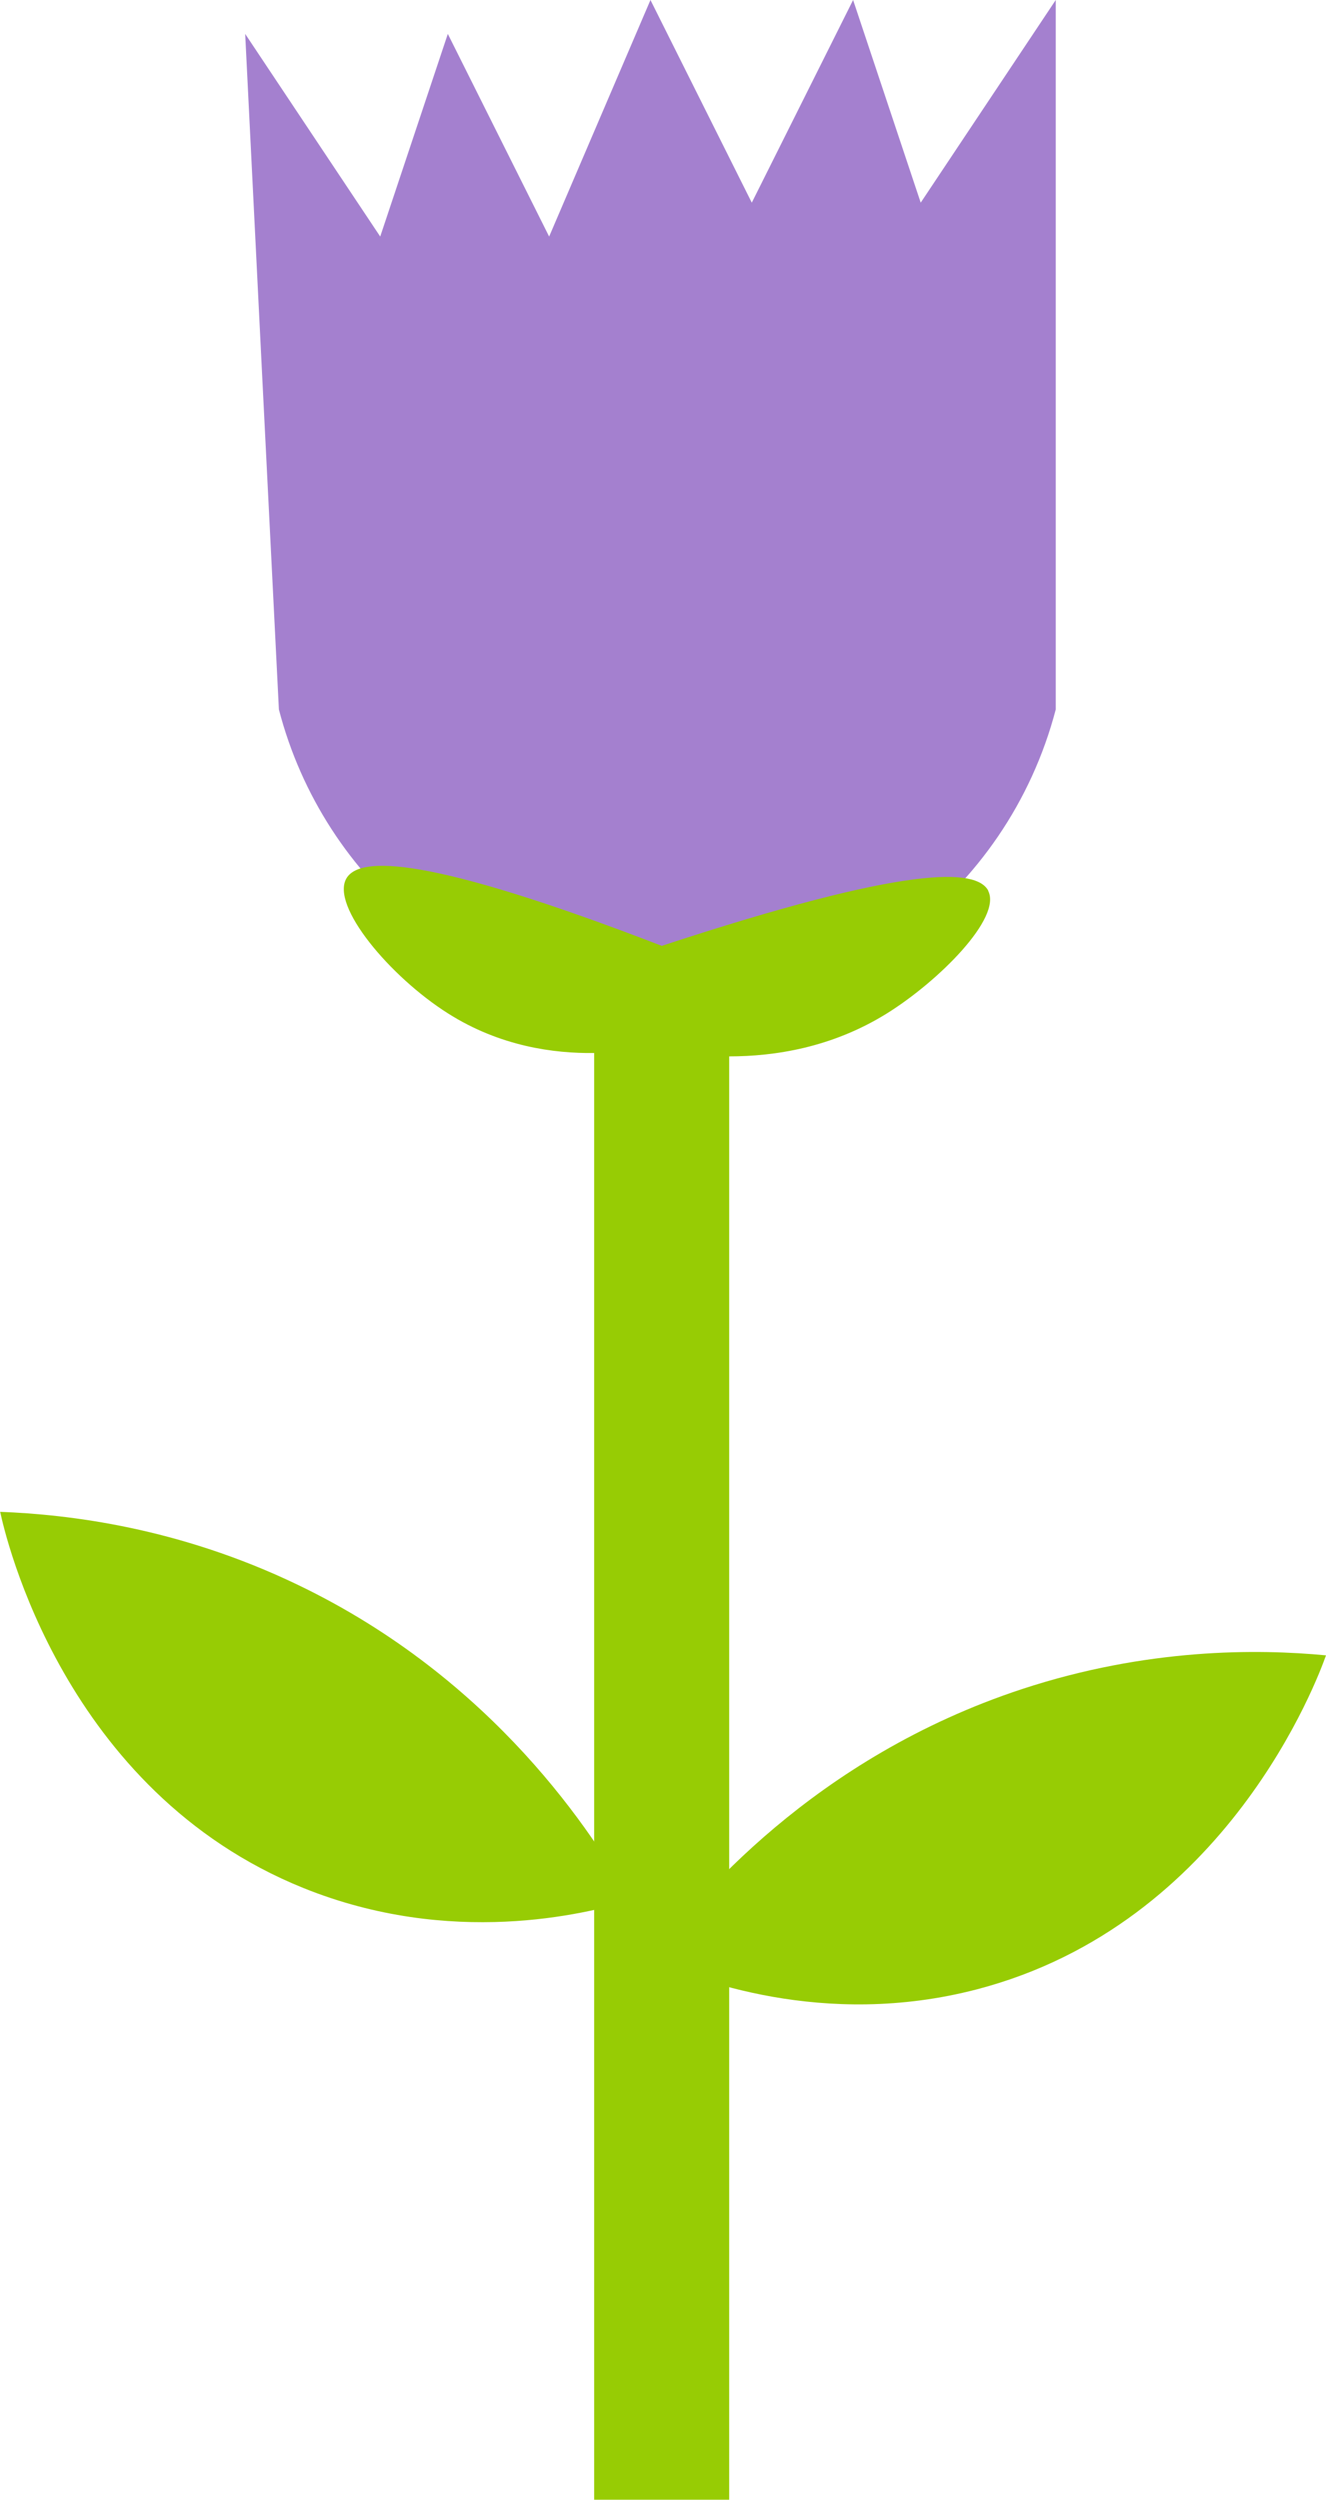 <?xml version="1.0" encoding="UTF-8"?>
<svg id="Layer_2" xmlns="http://www.w3.org/2000/svg" viewBox="0 0 75.12 141.61">
  <defs>
    <style>
      .cls-1 {
        fill: #a480cf;
      }

      .cls-2 {
        fill: #97cc04;
      }
    </style>
  </defs>
  <g id="Layer_1-2" data-name="Layer_1">
    <g>
      <path class="cls-1" d="M36.85,57.41c-9.87-.41-18.5-7.41-21.05-17.22-.64-12.76-1.28-25.51-1.91-38.27,2.55,3.83,5.1,7.65,7.65,11.48,1.28-3.83,2.55-7.65,3.83-11.48,1.91,3.83,3.83,7.65,5.74,11.48,1.91-4.47,3.83-8.93,5.74-13.4,1.91,3.83,3.83,7.65,5.74,11.48,1.91-3.83,3.83-7.65,5.74-11.48,1.28,3.83,2.55,7.65,3.83,11.48,2.55-3.83,5.1-7.65,7.65-11.48v40.19c-2.75,10.5-12.42,17.66-22.96,17.22Z"/>
      <path class="cls-2" d="M36.85,110.99c2.52-3.38,9.26-11.43,21.05-15.31,7.09-2.33,13.33-2.28,17.22-1.91-.45,1.27-5.59,15.22-19.78,18.92-8.71,2.27-16.01-.59-18.49-1.69Z"/>
      <path class="cls-2" d="M35.74,107.65c-2.07-3.67-7.71-12.53-18.9-17.89-6.73-3.23-12.92-3.97-16.83-4.12.28,1.32,3.58,15.82,17.18,21.31,8.35,3.37,15.95,1.48,18.55.7Z"/>
      <path class="cls-2" d="M55.99,50.46c-.66-1.27-4.51-1.48-18.5,3.12-13.28-5.12-17.11-5.09-17.86-3.83-.92,1.55,2.47,5.58,5.74,7.65,2.96,1.88,6.02,2.28,8.29,2.25v81.95h7.65V59.84c2.56,0,5.81-.49,8.93-2.43,2.94-1.83,6.53-5.42,5.74-6.95Z"/>
    </g>
  </g>
</svg>